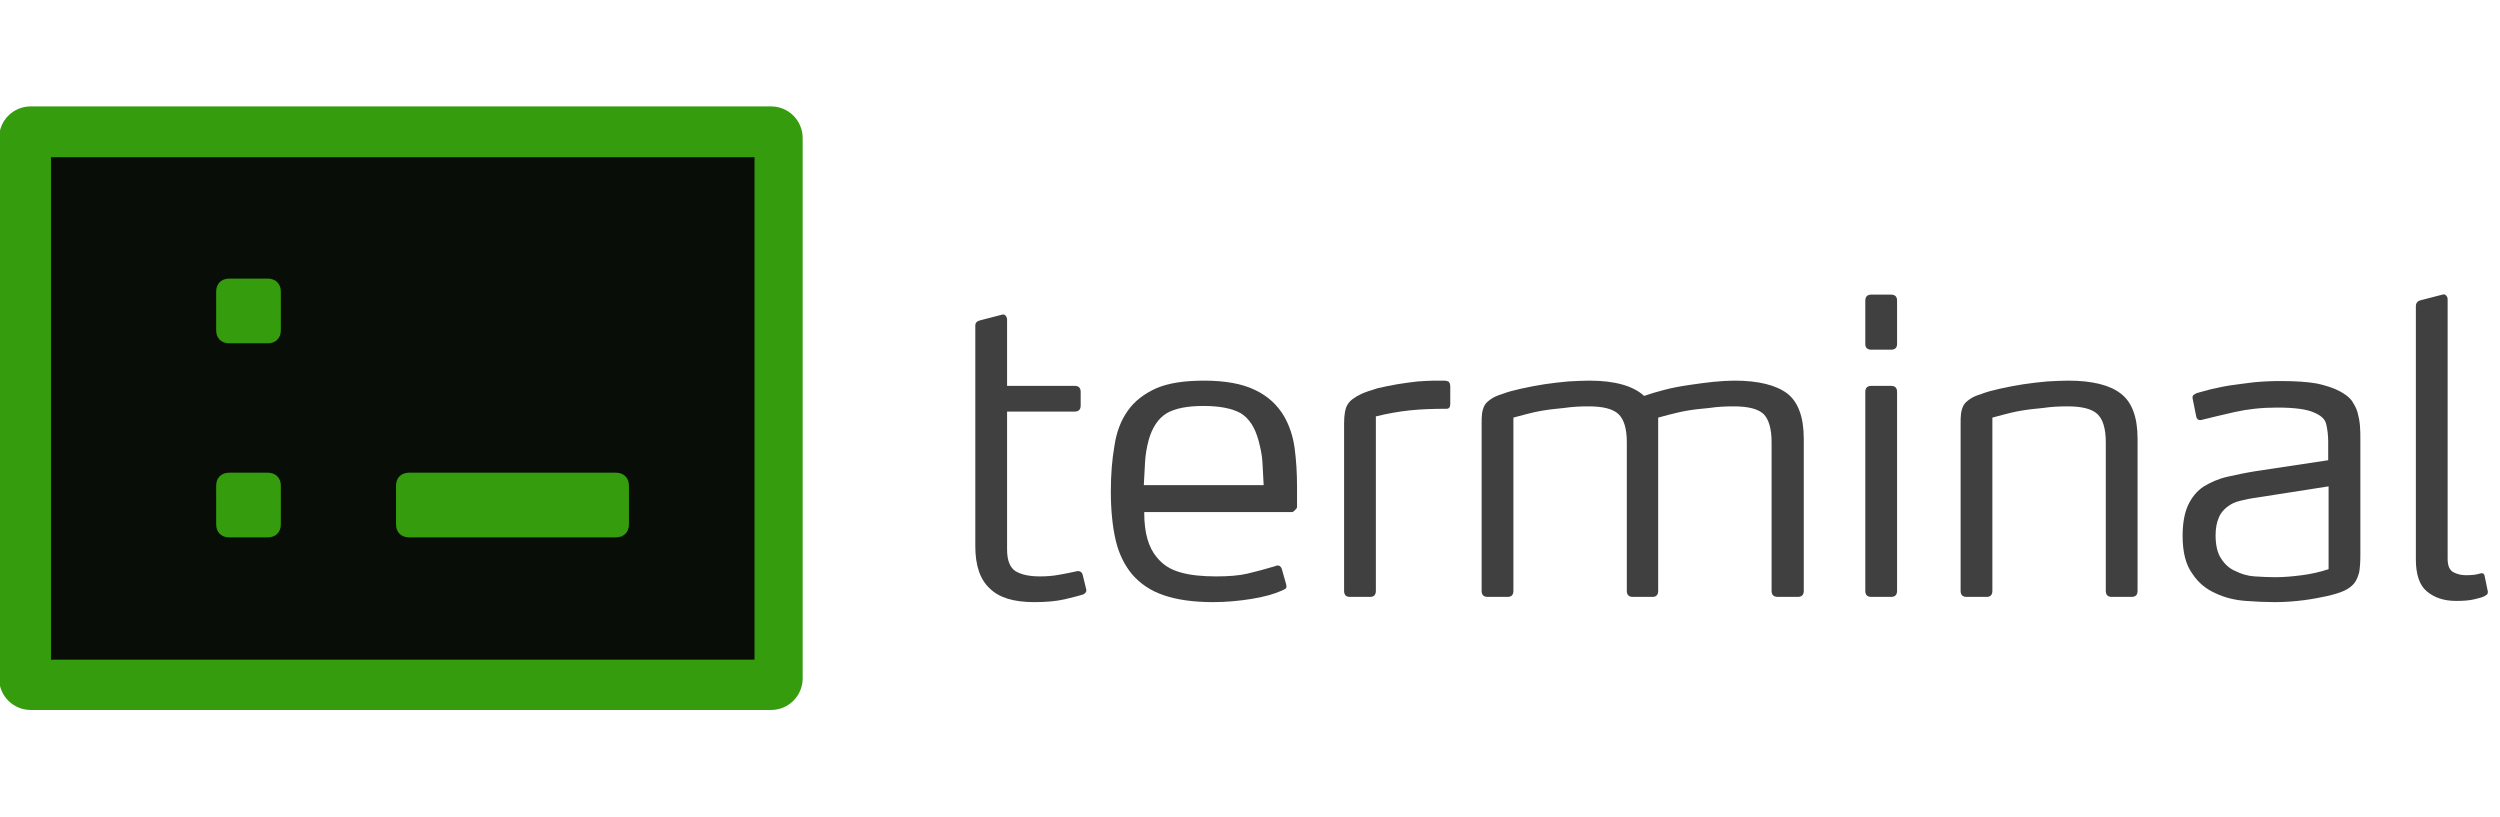 <?xml version="1.0" encoding="UTF-8" standalone="no"?>
<!DOCTYPE svg PUBLIC "-//W3C//DTD SVG 1.1//EN" "http://www.w3.org/Graphics/SVG/1.1/DTD/svg11.dtd">
<svg width="100%" height="100%" viewBox="0 0 398 130" version="1.1" xmlns="http://www.w3.org/2000/svg" xmlns:xlink="http://www.w3.org/1999/xlink" xml:space="preserve" xmlns:serif="http://www.serif.com/" style="fill-rule:evenodd;clip-rule:evenodd;stroke-linejoin:round;stroke-miterlimit:2;">
    <g id="Header" transform="matrix(1.119,0,0,1.066,-293.06,-214.603)">
        <rect x="261.855" y="201.29" width="355.484" height="121.935" style="fill:none;"/>
        <g transform="matrix(0.894,0,0,0.938,265.122,242.092)">
            <g transform="matrix(64,0,0,64,146.799,51.564)">
                <path d="M0.141,-0.702C0.144,-0.703 0.147,-0.703 0.15,-0.7C0.153,-0.697 0.154,-0.693 0.154,-0.689L0.154,-0.525L0.322,-0.525C0.332,-0.525 0.337,-0.52 0.337,-0.51L0.337,-0.476C0.337,-0.466 0.332,-0.461 0.322,-0.461L0.154,-0.461L0.154,-0.118C0.154,-0.091 0.161,-0.073 0.175,-0.064C0.19,-0.055 0.21,-0.051 0.236,-0.051C0.251,-0.051 0.267,-0.052 0.283,-0.055C0.3,-0.058 0.315,-0.061 0.328,-0.064C0.335,-0.065 0.34,-0.062 0.342,-0.055L0.351,-0.018C0.352,-0.013 0.349,-0.009 0.343,-0.006C0.334,-0.003 0.318,0.001 0.297,0.006C0.275,0.011 0.25,0.013 0.221,0.013C0.171,0.013 0.134,0.002 0.111,-0.021C0.087,-0.043 0.075,-0.078 0.075,-0.126L0.075,-0.675C0.075,-0.682 0.079,-0.686 0.087,-0.688L0.141,-0.702Z" style="fill:#404040;fill-rule:nonzero;"/>
            </g>
            <g transform="matrix(64,0,0,64,170.031,51.564)">
                <path d="M0.281,-0.538C0.334,-0.538 0.376,-0.53 0.407,-0.515C0.439,-0.5 0.463,-0.478 0.48,-0.449C0.493,-0.426 0.502,-0.4 0.506,-0.37C0.51,-0.34 0.512,-0.308 0.512,-0.273L0.512,-0.224C0.512,-0.221 0.51,-0.219 0.507,-0.216C0.504,-0.213 0.502,-0.211 0.499,-0.211L0.132,-0.211C0.132,-0.183 0.135,-0.161 0.14,-0.144C0.145,-0.127 0.152,-0.112 0.163,-0.099C0.178,-0.08 0.197,-0.068 0.222,-0.061C0.246,-0.054 0.276,-0.051 0.311,-0.051C0.342,-0.051 0.368,-0.053 0.389,-0.058C0.41,-0.063 0.433,-0.069 0.456,-0.076C0.459,-0.077 0.461,-0.078 0.462,-0.078L0.465,-0.078C0.469,-0.078 0.472,-0.075 0.474,-0.07L0.485,-0.031C0.486,-0.026 0.486,-0.023 0.484,-0.021C0.481,-0.019 0.478,-0.017 0.475,-0.016C0.455,-0.007 0.43,-0 0.399,0.005C0.368,0.01 0.336,0.013 0.303,0.013C0.254,0.013 0.213,0.007 0.181,-0.004C0.148,-0.015 0.122,-0.033 0.102,-0.056C0.083,-0.079 0.069,-0.107 0.061,-0.141C0.053,-0.176 0.049,-0.216 0.049,-0.262C0.049,-0.304 0.052,-0.342 0.058,-0.376C0.063,-0.41 0.074,-0.439 0.091,-0.463C0.108,-0.487 0.131,-0.505 0.162,-0.519C0.192,-0.532 0.232,-0.538 0.281,-0.538ZM0.279,-0.475C0.239,-0.475 0.209,-0.469 0.188,-0.457C0.167,-0.444 0.152,-0.422 0.143,-0.39C0.138,-0.371 0.135,-0.353 0.134,-0.334C0.133,-0.315 0.132,-0.296 0.131,-0.278L0.429,-0.278C0.428,-0.297 0.427,-0.316 0.426,-0.335C0.425,-0.353 0.421,-0.371 0.416,-0.39C0.407,-0.422 0.393,-0.444 0.372,-0.457C0.35,-0.469 0.32,-0.475 0.279,-0.475Z" style="fill:#404040;fill-rule:nonzero;"/>
            </g>
            <g transform="matrix(64,0,0,64,205.487,51.564)">
                <path d="M0.325,-0.538C0.328,-0.538 0.331,-0.537 0.334,-0.536C0.337,-0.534 0.339,-0.53 0.339,-0.523L0.339,-0.48C0.339,-0.472 0.336,-0.468 0.33,-0.468C0.297,-0.468 0.266,-0.467 0.238,-0.464C0.21,-0.461 0.182,-0.456 0.154,-0.449L0.154,-0.015C0.154,-0.005 0.149,-0 0.14,-0L0.089,-0C0.08,-0 0.075,-0.005 0.075,-0.015L0.075,-0.432C0.075,-0.454 0.078,-0.47 0.084,-0.479C0.089,-0.488 0.101,-0.497 0.118,-0.505C0.129,-0.51 0.142,-0.514 0.158,-0.519C0.174,-0.523 0.191,-0.526 0.207,-0.529C0.225,-0.532 0.241,-0.534 0.258,-0.536C0.274,-0.537 0.288,-0.538 0.3,-0.538L0.325,-0.538Z" style="fill:#404040;fill-rule:nonzero;"/>
            </g>
            <g transform="matrix(64,0,0,64,227.375,51.564)">
                <path d="M0.704,-0.538C0.763,-0.538 0.807,-0.527 0.835,-0.506C0.862,-0.485 0.876,-0.447 0.876,-0.394L0.876,-0.015C0.876,-0.005 0.871,-0 0.861,-0L0.812,-0C0.801,-0 0.796,-0.005 0.796,-0.015L0.796,-0.385C0.796,-0.418 0.789,-0.442 0.776,-0.455C0.762,-0.468 0.737,-0.474 0.702,-0.474C0.681,-0.474 0.661,-0.473 0.641,-0.47C0.62,-0.468 0.601,-0.466 0.584,-0.463C0.567,-0.46 0.552,-0.456 0.54,-0.453C0.527,-0.45 0.519,-0.447 0.514,-0.446L0.514,-0.015C0.514,-0.005 0.509,-0 0.5,-0L0.451,-0C0.441,-0 0.436,-0.005 0.436,-0.015L0.436,-0.385C0.436,-0.418 0.429,-0.442 0.415,-0.455C0.401,-0.468 0.376,-0.474 0.341,-0.474C0.32,-0.474 0.3,-0.473 0.28,-0.47C0.259,-0.468 0.241,-0.466 0.224,-0.463C0.206,-0.46 0.192,-0.456 0.18,-0.453C0.167,-0.45 0.159,-0.447 0.154,-0.446L0.154,-0.015C0.154,-0.005 0.149,-0 0.14,-0L0.09,-0C0.08,-0 0.075,-0.005 0.075,-0.015L0.075,-0.43C0.075,-0.44 0.075,-0.449 0.076,-0.456C0.077,-0.463 0.079,-0.47 0.082,-0.476C0.085,-0.482 0.091,-0.487 0.098,-0.492C0.105,-0.497 0.114,-0.501 0.127,-0.505C0.14,-0.51 0.155,-0.514 0.173,-0.518C0.192,-0.522 0.211,-0.526 0.231,-0.529C0.25,-0.532 0.27,-0.534 0.29,-0.536C0.309,-0.537 0.327,-0.538 0.343,-0.538C0.406,-0.538 0.452,-0.525 0.479,-0.5C0.493,-0.505 0.51,-0.51 0.529,-0.515C0.548,-0.52 0.569,-0.524 0.59,-0.527C0.611,-0.53 0.631,-0.533 0.651,-0.535C0.671,-0.537 0.689,-0.538 0.704,-0.538Z" style="fill:#404040;fill-rule:nonzero;"/>
            </g>
            <g transform="matrix(64,0,0,64,287.471,51.564)">
                <path d="M0.154,-0.525C0.164,-0.525 0.169,-0.52 0.169,-0.51L0.169,-0.015C0.169,-0.005 0.164,-0 0.154,-0L0.105,-0C0.095,-0 0.09,-0.005 0.09,-0.015L0.09,-0.51C0.09,-0.52 0.095,-0.525 0.105,-0.525L0.154,-0.525ZM0.154,-0.752C0.164,-0.752 0.169,-0.747 0.169,-0.737L0.169,-0.629C0.169,-0.62 0.164,-0.615 0.154,-0.615L0.105,-0.615C0.095,-0.615 0.09,-0.62 0.09,-0.629L0.09,-0.737C0.09,-0.747 0.095,-0.752 0.105,-0.752L0.154,-0.752Z" style="fill:#404040;fill-rule:nonzero;"/>
            </g>
            <g transform="matrix(64,0,0,64,303.599,51.564)">
                <path d="M0.343,-0.538C0.402,-0.538 0.446,-0.527 0.473,-0.506C0.501,-0.485 0.515,-0.447 0.515,-0.394L0.515,-0.015C0.515,-0.005 0.51,-0 0.5,-0L0.451,-0C0.441,-0 0.436,-0.005 0.436,-0.015L0.436,-0.385C0.436,-0.418 0.429,-0.442 0.415,-0.455C0.401,-0.468 0.376,-0.474 0.341,-0.474C0.32,-0.474 0.3,-0.473 0.28,-0.47C0.259,-0.468 0.241,-0.466 0.224,-0.463C0.206,-0.46 0.192,-0.456 0.18,-0.453C0.167,-0.45 0.159,-0.447 0.154,-0.446L0.154,-0.015C0.154,-0.005 0.149,-0 0.14,-0L0.09,-0C0.08,-0 0.075,-0.005 0.075,-0.015L0.075,-0.43C0.075,-0.44 0.075,-0.449 0.076,-0.456C0.077,-0.463 0.079,-0.47 0.082,-0.476C0.085,-0.482 0.091,-0.487 0.098,-0.492C0.105,-0.497 0.114,-0.501 0.127,-0.505C0.14,-0.51 0.155,-0.514 0.173,-0.518C0.192,-0.522 0.211,-0.526 0.231,-0.529C0.25,-0.532 0.27,-0.534 0.29,-0.536C0.309,-0.537 0.327,-0.538 0.343,-0.538Z" style="fill:#404040;fill-rule:nonzero;"/>
            </g>
            <g transform="matrix(64,0,0,64,340.591,51.564)">
                <path d="M0.293,-0.537C0.329,-0.537 0.359,-0.535 0.382,-0.531C0.405,-0.526 0.424,-0.52 0.439,-0.512C0.452,-0.505 0.462,-0.498 0.469,-0.489C0.475,-0.48 0.481,-0.47 0.484,-0.459C0.487,-0.448 0.489,-0.437 0.49,-0.426C0.491,-0.415 0.491,-0.403 0.491,-0.391L0.491,-0.104C0.491,-0.087 0.49,-0.072 0.488,-0.061C0.485,-0.05 0.481,-0.04 0.475,-0.033C0.469,-0.026 0.461,-0.02 0.45,-0.015C0.439,-0.01 0.425,-0.006 0.408,-0.002C0.393,0.001 0.375,0.005 0.352,0.008C0.329,0.011 0.305,0.013 0.278,0.013C0.257,0.013 0.233,0.012 0.206,0.01C0.179,0.008 0.154,0.002 0.131,-0.009C0.108,-0.019 0.088,-0.035 0.073,-0.058C0.057,-0.08 0.049,-0.111 0.049,-0.152C0.049,-0.184 0.054,-0.21 0.063,-0.229C0.072,-0.248 0.085,-0.264 0.102,-0.275C0.119,-0.285 0.138,-0.294 0.161,-0.299C0.183,-0.304 0.207,-0.309 0.232,-0.313L0.411,-0.34L0.411,-0.387C0.411,-0.403 0.409,-0.417 0.406,-0.43C0.403,-0.443 0.392,-0.452 0.375,-0.459C0.366,-0.463 0.354,-0.466 0.339,-0.468C0.324,-0.47 0.306,-0.471 0.284,-0.471C0.245,-0.471 0.21,-0.467 0.179,-0.46C0.147,-0.453 0.12,-0.446 0.099,-0.441C0.09,-0.438 0.085,-0.441 0.083,-0.448L0.074,-0.493C0.073,-0.498 0.074,-0.501 0.077,-0.503C0.08,-0.505 0.082,-0.506 0.084,-0.507C0.092,-0.509 0.103,-0.512 0.117,-0.516C0.131,-0.519 0.147,-0.523 0.166,-0.526C0.185,-0.529 0.205,-0.531 0.227,-0.534C0.248,-0.536 0.27,-0.537 0.293,-0.537ZM0.233,-0.247C0.218,-0.245 0.204,-0.242 0.192,-0.239C0.179,-0.236 0.169,-0.231 0.16,-0.224C0.151,-0.217 0.143,-0.208 0.139,-0.197C0.134,-0.186 0.131,-0.171 0.131,-0.153C0.131,-0.128 0.136,-0.108 0.145,-0.095C0.154,-0.081 0.166,-0.07 0.181,-0.064C0.195,-0.057 0.211,-0.052 0.228,-0.051C0.245,-0.05 0.262,-0.049 0.279,-0.049C0.301,-0.049 0.323,-0.051 0.346,-0.054C0.369,-0.057 0.391,-0.062 0.412,-0.069L0.412,-0.275L0.233,-0.247Z" style="fill:#404040;fill-rule:nonzero;"/>
            </g>
            <g transform="matrix(64,0,0,64,376.047,51.564)">
                <path d="M0.141,-0.752C0.144,-0.753 0.147,-0.753 0.15,-0.75C0.153,-0.747 0.154,-0.744 0.154,-0.74L0.154,-0.095C0.154,-0.077 0.159,-0.066 0.169,-0.061C0.179,-0.056 0.189,-0.054 0.199,-0.054C0.206,-0.054 0.213,-0.054 0.22,-0.055C0.226,-0.056 0.231,-0.057 0.234,-0.058L0.238,-0.059C0.243,-0.059 0.245,-0.057 0.246,-0.052L0.253,-0.018C0.254,-0.015 0.254,-0.013 0.254,-0.012C0.254,-0.009 0.253,-0.007 0.252,-0.006C0.25,-0.005 0.248,-0.003 0.246,-0.002C0.241,0.001 0.232,0.003 0.22,0.006C0.208,0.009 0.193,0.01 0.175,0.01C0.145,0.01 0.121,0.002 0.102,-0.014C0.084,-0.029 0.075,-0.056 0.075,-0.093L0.075,-0.723C0.075,-0.731 0.079,-0.736 0.087,-0.738L0.141,-0.752Z" style="fill:#404040;fill-rule:nonzero;"/>
            </g>
        </g>
        <g transform="matrix(1.14,0,0,1.009,14.509,190.973)">
            <path d="M317.177,30.677C317.177,28.096 315.411,26 313.235,26L220.83,26C218.655,26 216.889,28.096 216.889,30.677L216.889,110.656C216.889,113.238 218.655,115.334 220.83,115.334L313.235,115.334C315.411,115.334 317.177,113.238 317.177,110.656L317.177,30.677Z" style="fill:#349c0d;"/>
            <clipPath id="_clip1">
                <path d="M317.177,30.677C317.177,28.096 315.411,26 313.235,26L220.83,26C218.655,26 216.889,28.096 216.889,30.677L216.889,110.656C216.889,113.238 218.655,115.334 220.83,115.334L313.235,115.334C315.411,115.334 317.177,113.238 317.177,110.656L317.177,30.677Z"/>
            </clipPath>
            <g clip-path="url(#_clip1)">
                <g transform="matrix(0.781,0,0,0.945,60.769,4.482)">
                    <rect x="208.192" y="30.723" width="112.421" height="78.705" style="fill:#090d07;"/>
                </g>
            </g>
        </g>
        <g id="path25" transform="matrix(1.841,0,0,1.932,275.894,210.085)">
            <path d="M40,32L24,32C23.4,32 23,32.4 23,33L23,36C23,36.6 23.4,37 24,37L40,37C40.6,37 41,36.6 41,36L41,33C41,32.4 40.6,32 40,32Z" style="fill:#349c0d;fill-rule:nonzero;"/>
        </g>
        <g id="path251" serif:id="path25" transform="matrix(1.841,0,0,1.932,250.305,210.085)">
            <path d="M26.998,32L24,32C23.4,32 23,32.4 23,33L23,36C23,36.6 23.4,37 24,37L26.998,37C27.598,37 27.998,36.6 27.998,36L27.998,33C27.998,32.4 27.598,32 26.998,32Z" style="fill:#349c0d;fill-rule:nonzero;"/>
        </g>
        <g id="path252" serif:id="path25" transform="matrix(1.841,0,0,1.932,250.305,181.1)">
            <path d="M26.998,32L24,32C23.4,32 23,32.4 23,33L23,36C23,36.6 23.4,37 24,37L26.998,37C27.598,37 27.998,36.6 27.998,36L27.998,33C27.998,32.4 27.598,32 26.998,32Z" style="fill:#349c0d;fill-rule:nonzero;"/>
        </g>
    </g>
</svg>
